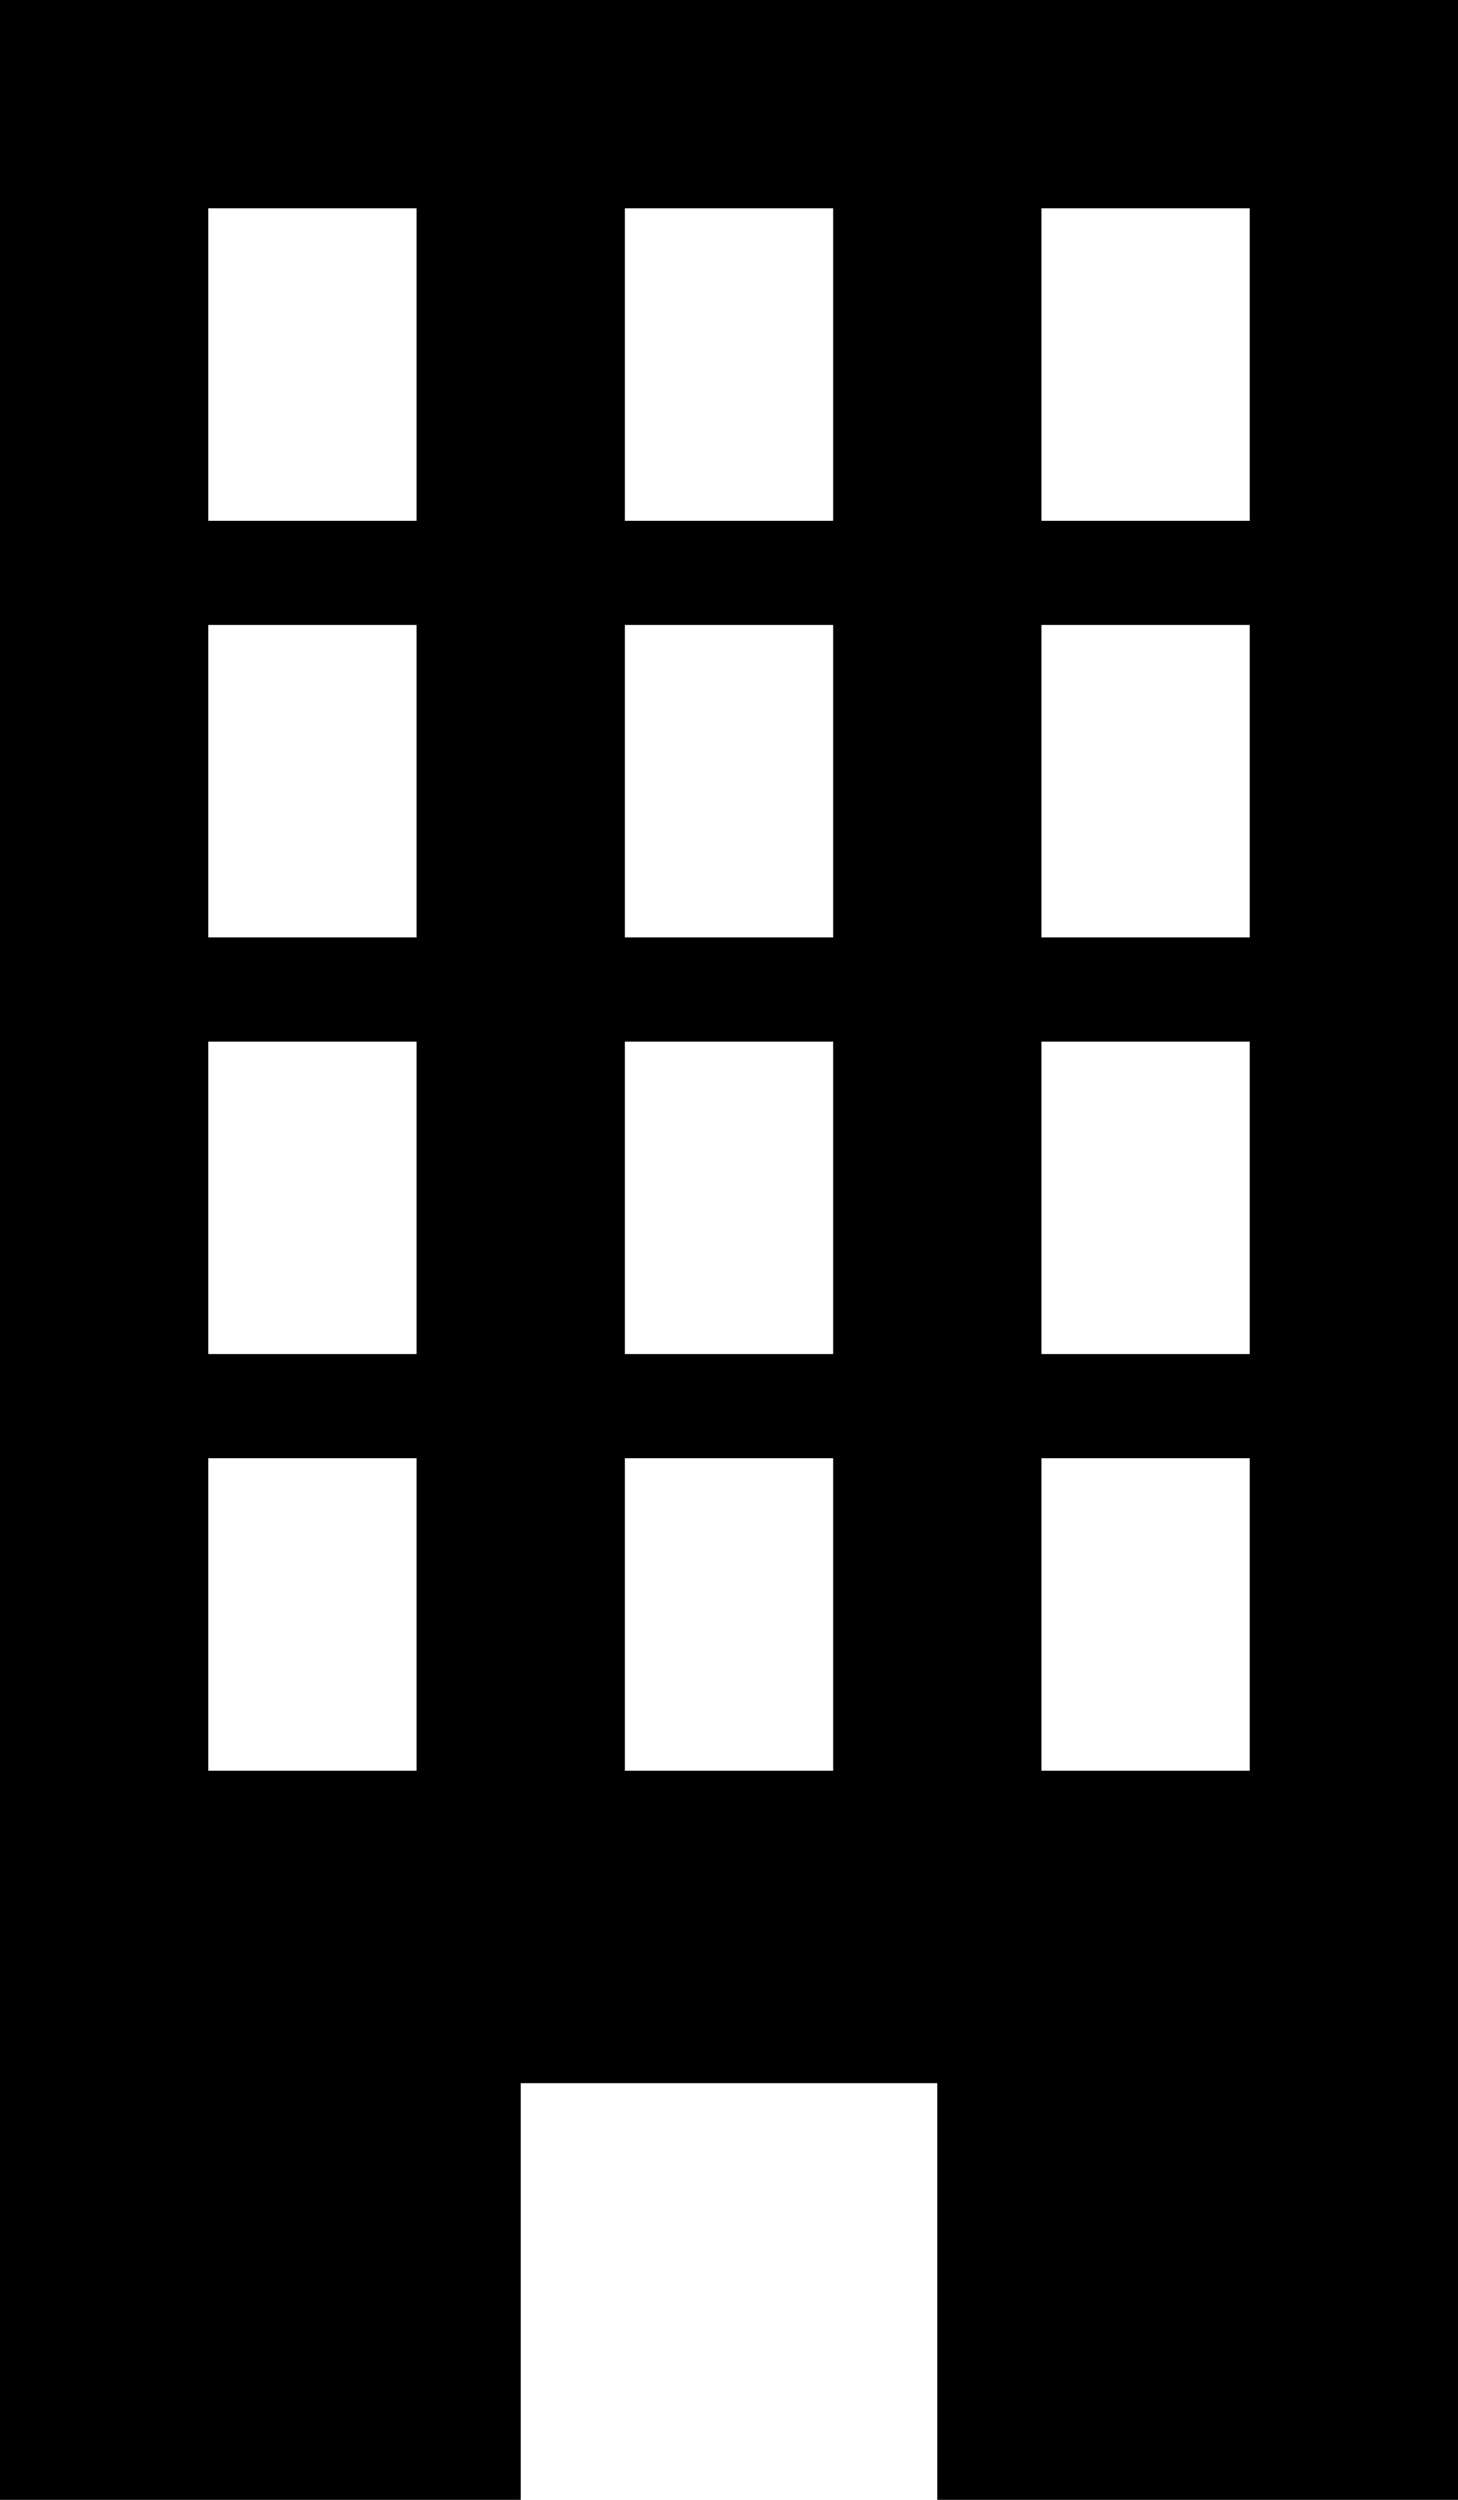 <?xml version="1.0" encoding="iso-8859-1"?>
<!-- Generator: Adobe Illustrator 16.0.4, SVG Export Plug-In . SVG Version: 6.00 Build 0)  -->
<!DOCTYPE svg PUBLIC "-//W3C//DTD SVG 1.1//EN" "http://www.w3.org/Graphics/SVG/1.1/DTD/svg11.dtd">
<svg version="1.1" id="Layer_1" xmlns="http://www.w3.org/2000/svg" xmlns:xlink="http://www.w3.org/1999/xlink" x="0px" y="0px"
	 width="14px" height="24px" viewBox="0 0 14 24" style="enable-background:new 0 0 14 24;" xml:space="preserve">
<g>
	<path d="M0,0v24h5v-4h4v4h5V0H0z M6,2h2v3H6V2z M6,6h2v3H6V6z M6,10h2v3H6V10z M6,14h2v3H6V14z M2,2h2v3H2V2z M2,6h2v3H2V6z M2,10
		h2v3H2V10z M2,14h2v3H2V14z M12,17h-2v-3h2V17z M12,13h-2v-3h2V13z M12,9h-2V6h2V9z M12,5h-2V2h2V5z"/>
</g>
<g>
</g>
<g>
</g>
<g>
</g>
<g>
</g>
<g>
</g>
<g>
</g>
<g>
</g>
<g>
</g>
<g>
</g>
<g>
</g>
<g>
</g>
<g>
</g>
<g>
</g>
<g>
</g>
<g>
</g>
</svg>
